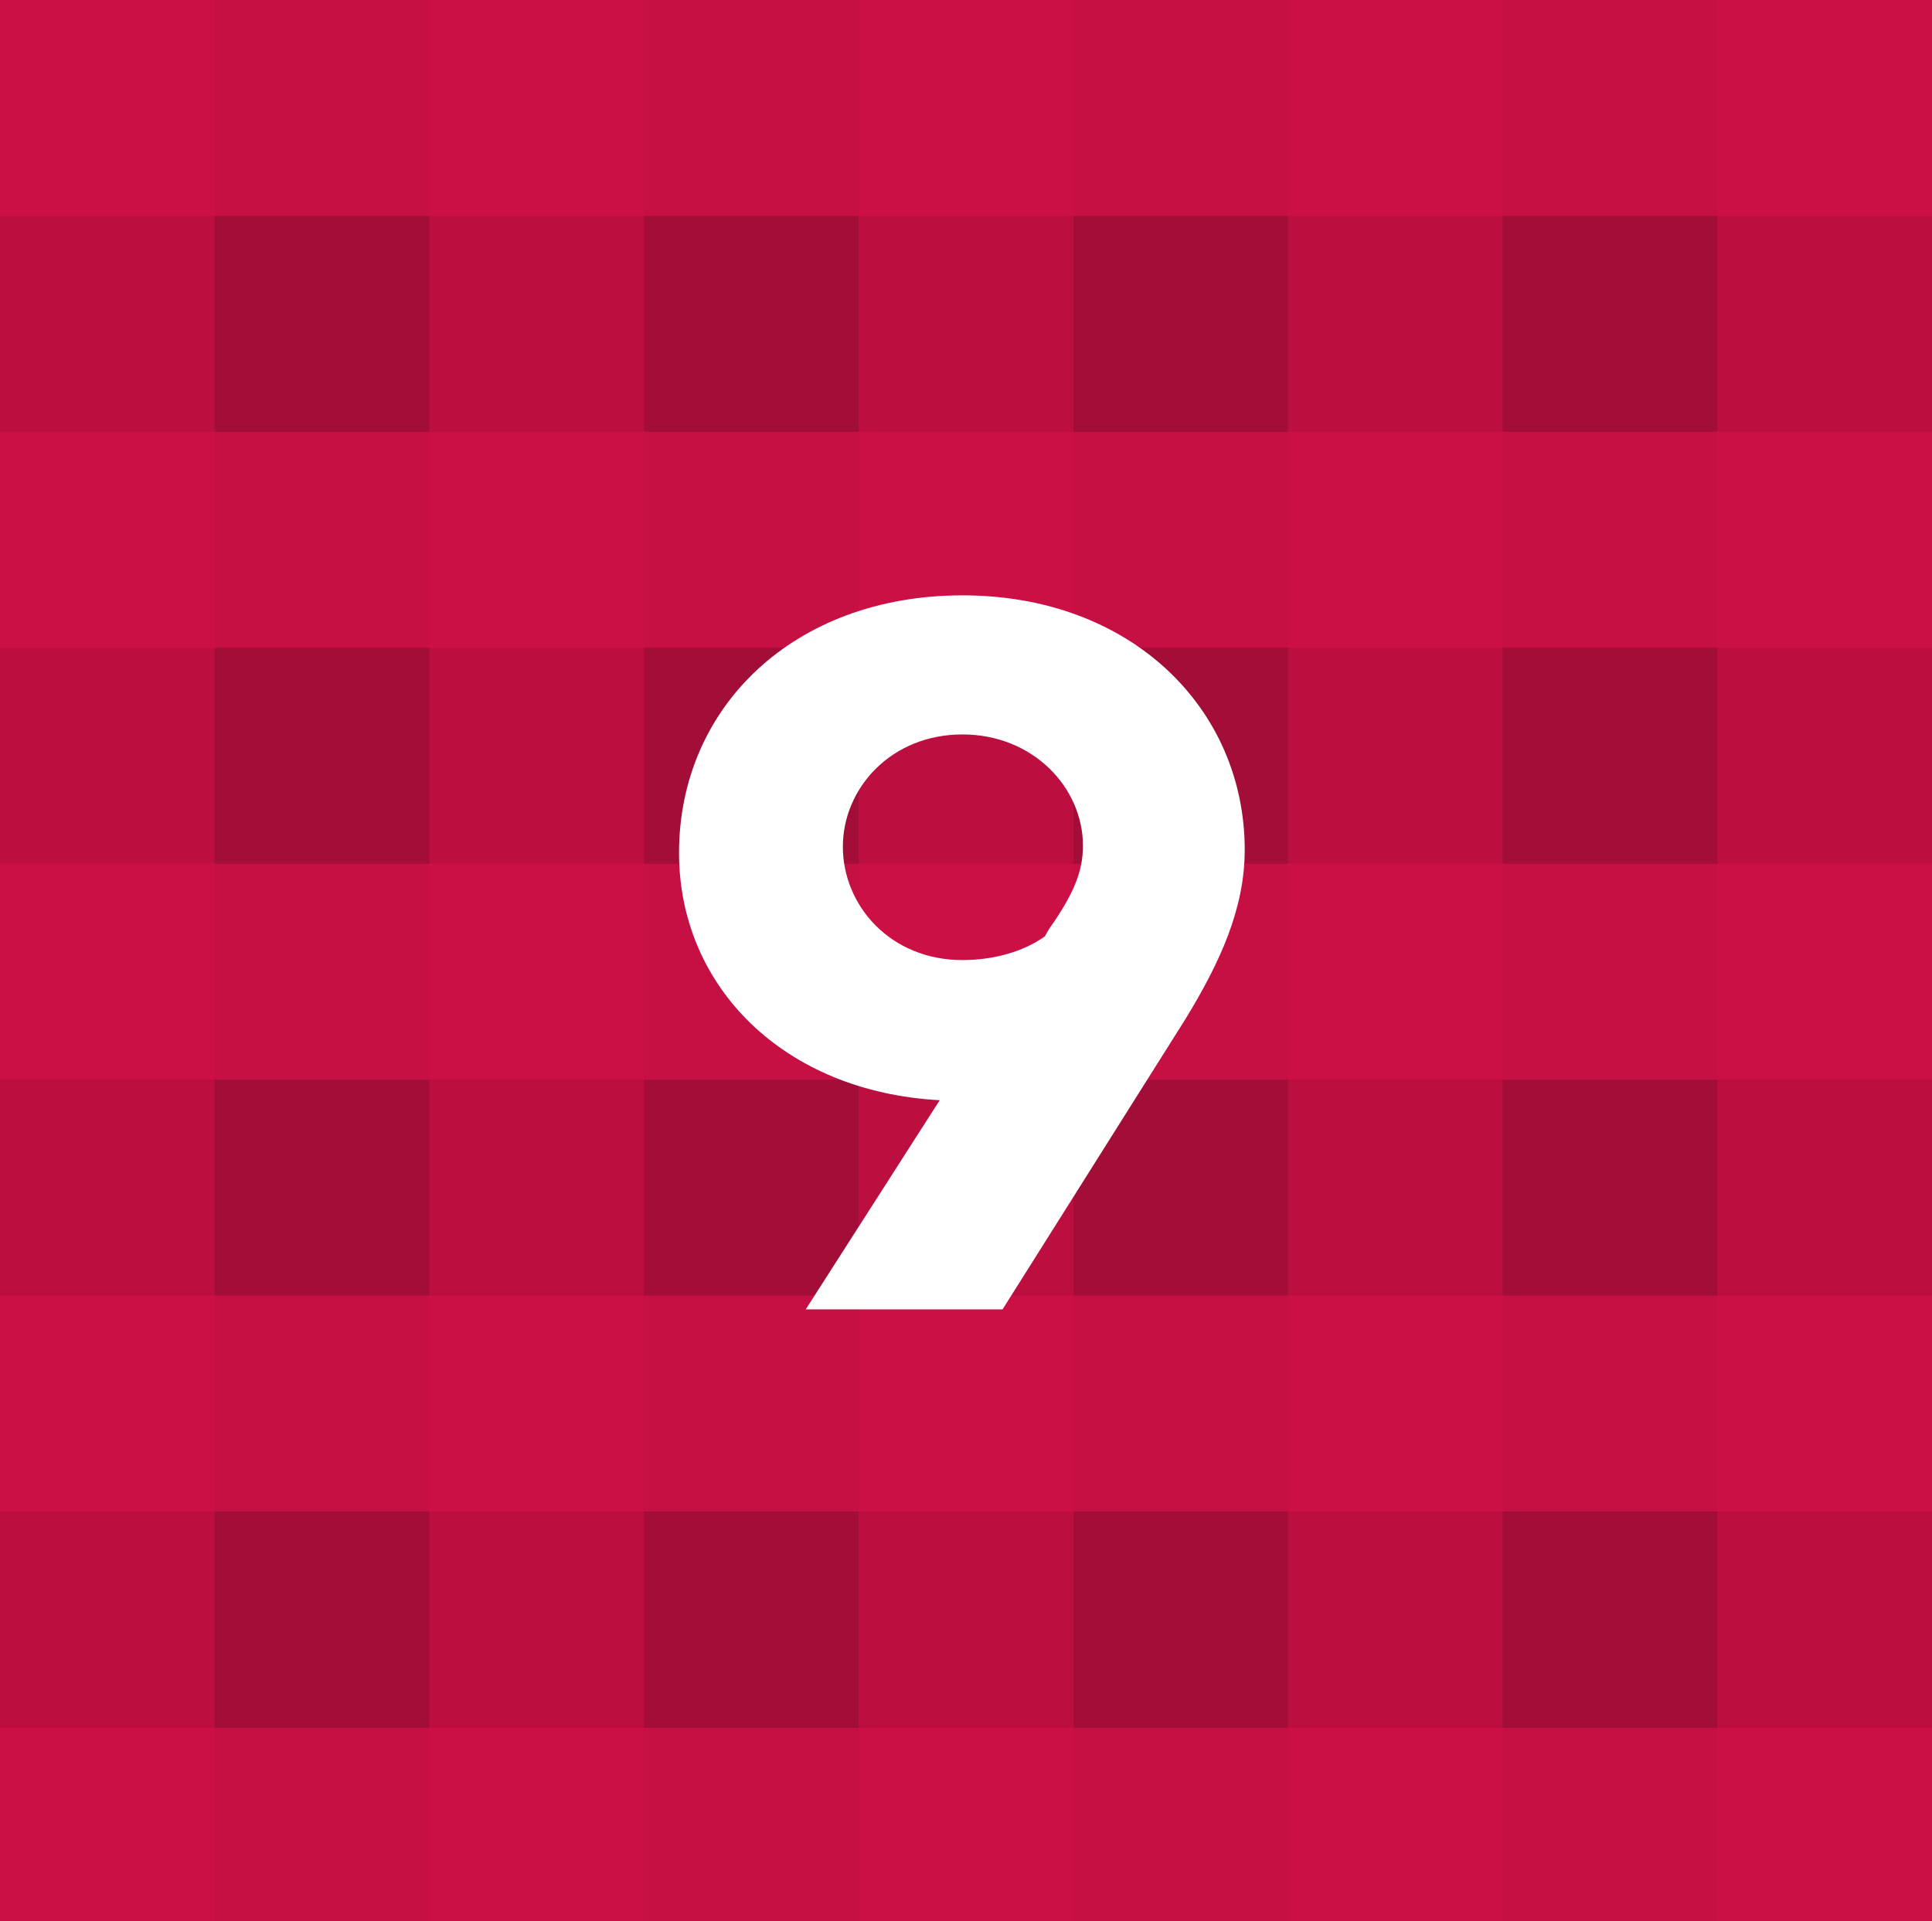 <svg width="180" height="179" viewBox="0 0 180 179" fill="none" xmlns="http://www.w3.org/2000/svg">
<rect x="0" y="0" width="180" height="179" fill="#333333" stroke="none"/>
<path d="M0 179V1.065V0H180V179H0Z" fill="#A20E38"/>
<rect opacity="0.59" width="20" height="179" fill="#CF1046"/>
<rect opacity="0.59" x="80" width="20" height="179" fill="#CF1046"/>
<rect opacity="0.59" x="160" width="20" height="179" fill="#CF1046"/>
<rect opacity="0.59" x="120" width="20" height="179" fill="#CF1046"/>
<rect opacity="0.59" x="40" width="20" height="179" fill="#CF1046"/>
<rect opacity="0.8" y="20.119" width="20.119" height="180" transform="rotate(-90 0 20.119)" fill="#CF1046"/>
<rect opacity="0.8" y="60.357" width="20.119" height="180" transform="rotate(-90 0 60.357)" fill="#CF1046"/>
<rect opacity="0.8" y="100.595" width="20.119" height="180" transform="rotate(-90 0 100.595)" fill="#CF1046"/>
<rect opacity="0.8" y="140.833" width="20.119" height="180" transform="rotate(-90 0 140.833)" fill="#CF1046"/>
<rect opacity="0.8" y="179" width="18" height="180" transform="rotate(-90 0 179)" fill="#CF1046"/>
<path d="M89.664 55.472C105.408 55.472 115.968 66.032 115.968 79.184C115.968 84.56 113.76 89.552 110.4 95.024L93.408 122H75.072L87.552 102.512C73.056 101.744 63.264 91.952 63.264 79.472C63.264 65.84 74.016 55.472 89.664 55.472ZM97.344 87.248L97.728 86.576C100.032 83.312 100.896 81.2 100.896 78.8C100.896 73.424 96.288 68.432 89.664 68.432C83.04 68.432 78.528 73.424 78.528 78.896C78.528 84.368 82.944 89.456 89.664 89.456C92.544 89.456 95.328 88.688 97.344 87.248Z" fill="white"/>
</svg>
